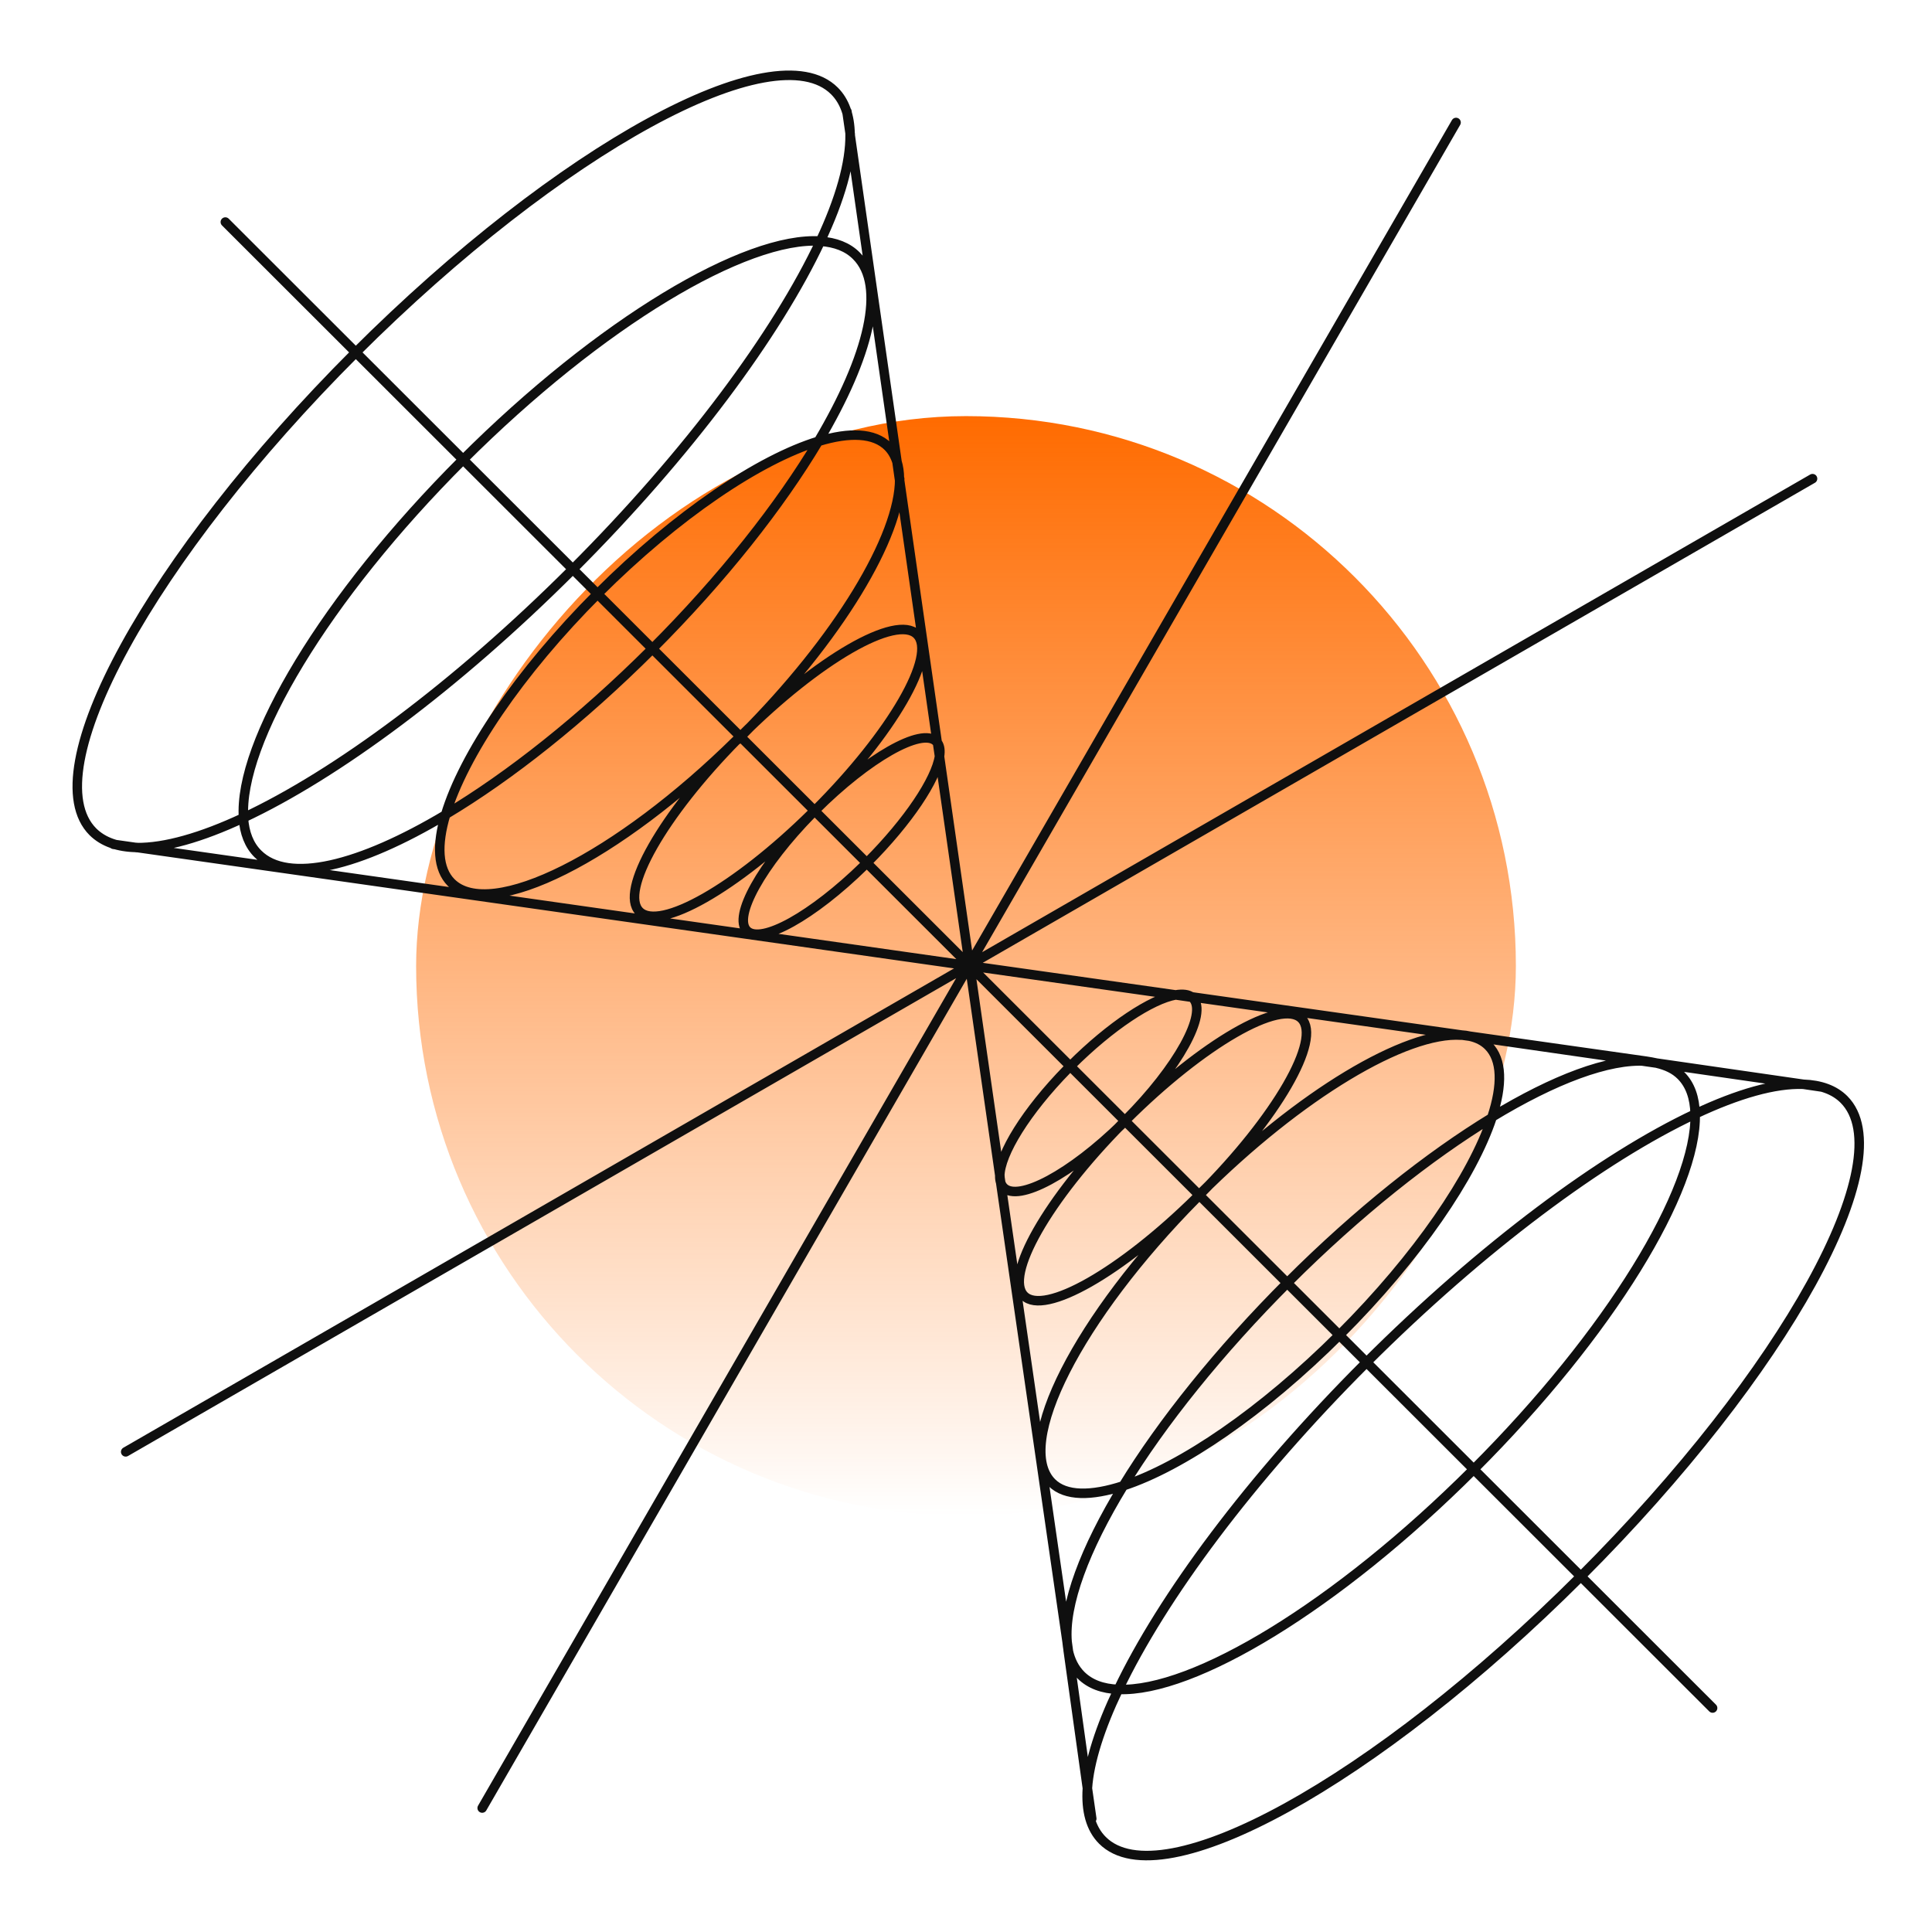 <svg width="325" height="325" viewBox="0 0 325 325" fill="none" xmlns="http://www.w3.org/2000/svg">
<g filter="url(#filter0_f_575_32021)">
<rect width="185" height="185" rx="92.5" transform="matrix(1 0 0 -1 70 255)" fill="url(#paint0_linear_575_32021)"/>
</g>
<path d="M142.471 18.761L143.027 22.6M183.654 305.94L182.921 300.837M19.098 142.029L22.991 142.584M306.421 182.849L303.336 182.394M303.336 182.394C306.244 182.495 308.57 183.328 310.188 184.945C320.149 194.897 300.303 230.842 265.844 265.271C231.386 299.675 195.41 319.529 185.449 309.577C183.477 307.607 182.668 304.601 182.921 300.812M303.336 182.394C298.634 182.217 292.39 183.985 285.159 187.395M303.336 182.394L278.662 178.832M124.673 123.791C137.566 110.909 150.789 103.28 154.252 106.715C157.716 110.151 150.055 123.387 137.162 136.269C145.96 127.479 155.061 122.301 157.488 124.726C157.564 124.801 157.64 124.902 157.69 124.978M124.091 124.423C124.294 124.22 124.496 124.018 124.698 123.816C141.055 107.473 151.421 90.12 151.345 80.546M201.857 200.909C214.75 188.027 222.385 174.816 218.947 171.355C215.509 167.895 202.261 175.548 189.368 188.431C189.166 188.633 188.963 188.835 188.761 189.037C176.247 201.718 168.89 214.6 172.278 217.985C175.665 221.37 188.559 214.019 201.25 201.516M201.225 201.49C201.427 201.288 201.629 201.086 201.832 200.884C218.694 184.036 236.518 173.502 245.821 174.134M137.137 136.269C136.934 136.471 136.732 136.674 136.53 136.876M189.343 188.431C198.141 179.641 203.222 170.446 200.669 167.895C200.618 167.844 200.542 167.768 200.492 167.718M188.787 189.062C180.166 197.499 171.317 202.273 168.84 199.773C168.612 199.545 168.435 199.242 168.334 198.914M168.334 198.914L179.508 276.184M168.334 198.914L168.182 197.878M168.334 198.914C168.233 198.611 168.182 198.257 168.182 197.878M179.508 276.184C178.977 269.944 182.441 260.623 188.963 249.939M179.508 276.184C179.559 276.714 179.635 277.194 179.711 277.674L179.508 276.184ZM168.182 197.878C168.182 194.14 172.632 186.915 179.559 179.843C179.761 179.64 179.963 179.438 180.166 179.236C186.815 172.593 193.691 168.097 197.761 167.364M188.963 249.939C183.553 251.707 179.23 251.707 176.93 249.408C170.483 242.967 181.379 221.648 201.276 201.541M188.963 249.939C198.773 246.731 212.349 237.536 225.419 224.477C238.49 211.417 247.743 197.802 250.979 188.002M188.963 249.939C195.41 239.38 205.118 227.23 216.748 215.61C228.402 203.966 240.386 194.468 251.004 188.002M197.761 167.364L163.126 162.464L163.278 163.55L168.207 197.878M197.761 167.364L200.542 167.768C199.91 167.263 198.95 167.162 197.761 167.364ZM158.044 127.277L163 161.832L163.101 162.464L162.671 162.413L162.014 162.312L22.991 142.559C19.856 142.509 17.379 141.65 15.634 139.932C5.547 129.853 25.317 93.808 59.75 59.379C94.209 24.975 130.311 5.221 140.373 15.3C142.092 17.018 142.951 19.493 143.002 22.6M245.821 174.109L200.492 167.693M245.821 174.109C246.327 174.134 246.807 174.21 247.262 174.311M245.821 174.109L247.262 174.311M247.262 174.311L276.867 178.504M247.262 174.311C248.526 174.589 249.563 175.119 250.372 175.927C252.698 178.251 252.774 182.495 250.979 187.926M247.262 174.311L278.662 178.832M182.921 300.812C183.225 296.316 185.07 290.582 188.129 284.191M182.921 300.812L179.685 277.598M188.129 284.191C185.475 284.09 183.351 283.307 181.834 281.791C180.747 280.705 180.039 279.29 179.685 277.623M188.129 284.191C200.745 284.721 224.914 270.146 247.894 247.185C270.875 224.224 285.488 200.101 285.159 187.395M188.129 284.191C195.511 268.707 210.25 248.777 229.793 229.251C249.335 209.725 269.611 194.695 285.159 187.395M285.159 187.395C285.083 184.667 284.325 182.47 282.783 180.929C281.696 179.843 280.356 179.236 278.662 178.832M276.867 178.504C270.648 178.1 261.47 181.535 250.953 187.926M276.867 178.504C277.499 178.605 278.106 178.706 278.662 178.832M158.044 127.201C157.463 131.116 152.811 138.139 145.96 145.009C145.758 145.211 145.555 145.413 145.353 145.616C136.732 154.052 128.01 158.927 125.634 156.553C123.257 154.179 128.137 145.464 136.58 136.85M23.017 142.584C27.719 142.635 33.862 140.892 40.941 137.583C41.118 140.109 41.902 142.18 43.393 143.645C48.475 148.722 60.458 145.742 75.046 137.027M40.966 137.583C40.107 124.978 54.669 100.527 77.827 77.389C100.984 54.251 125.457 39.701 138.072 40.56M40.916 137.583C56.489 130.308 76.638 115.455 96.257 95.854C115.875 76.252 130.715 56.12 138.022 40.56M136.53 136.85C123.839 149.354 110.945 156.705 107.557 153.32C104.17 149.935 111.527 137.052 124.041 124.372C103.917 144.251 82.478 155.037 75.905 148.47C73.63 146.196 73.428 142.155 74.97 137.002C85.714 130.586 97.824 121.012 109.631 109.241C121.563 97.319 131.221 85.043 137.668 74.231C127.757 77.263 113.878 86.558 100.63 99.794C87.282 113.131 77.928 127.125 74.97 137.027M151.294 80.521L157.665 124.978M151.294 80.521C151.294 79.46 151.143 78.5 150.89 77.667M151.294 80.521L150.89 77.667M150.89 77.667L143.002 22.625C143.078 27.349 141.333 33.487 137.996 40.585C140.524 40.762 142.597 41.545 144.064 43.035C149.095 48.062 146.213 59.858 137.668 74.257C142.926 72.64 147.072 72.817 149.373 75.115C150.081 75.823 150.561 76.681 150.89 77.692M37.907 37.352L288.092 287.323M244.936 20.605L163.025 162.363M163.025 162.363L81.113 304.146M163.025 162.363L21.146 244.23M163.025 162.363L304.904 80.521M158.044 127.226C158.196 126.266 158.095 125.509 157.716 124.978L158.044 127.226Z" stroke="#0F0F0F" stroke-width="1.6" stroke-linecap="round" stroke-linejoin="round"/>
<defs>
<filter id="filter0_f_575_32021" x="0" y="0" width="325" height="325" filterUnits="userSpaceOnUse" color-interpolation-filters="sRGB">
<feFlood flood-opacity="0" result="BackgroundImageFix"/>
<feBlend mode="normal" in="SourceGraphic" in2="BackgroundImageFix" result="shape"/>
<feGaussianBlur stdDeviation="35" result="effect1_foregroundBlur_575_32021"/>
</filter>
<linearGradient id="paint0_linear_575_32021" x1="92.5" y1="0" x2="92.5" y2="185" gradientUnits="userSpaceOnUse">
<stop stop-color="#FF6B00" stop-opacity="0"/>
<stop offset="1" stop-color="#FF6B00"/>
</linearGradient>
</defs>
</svg>
